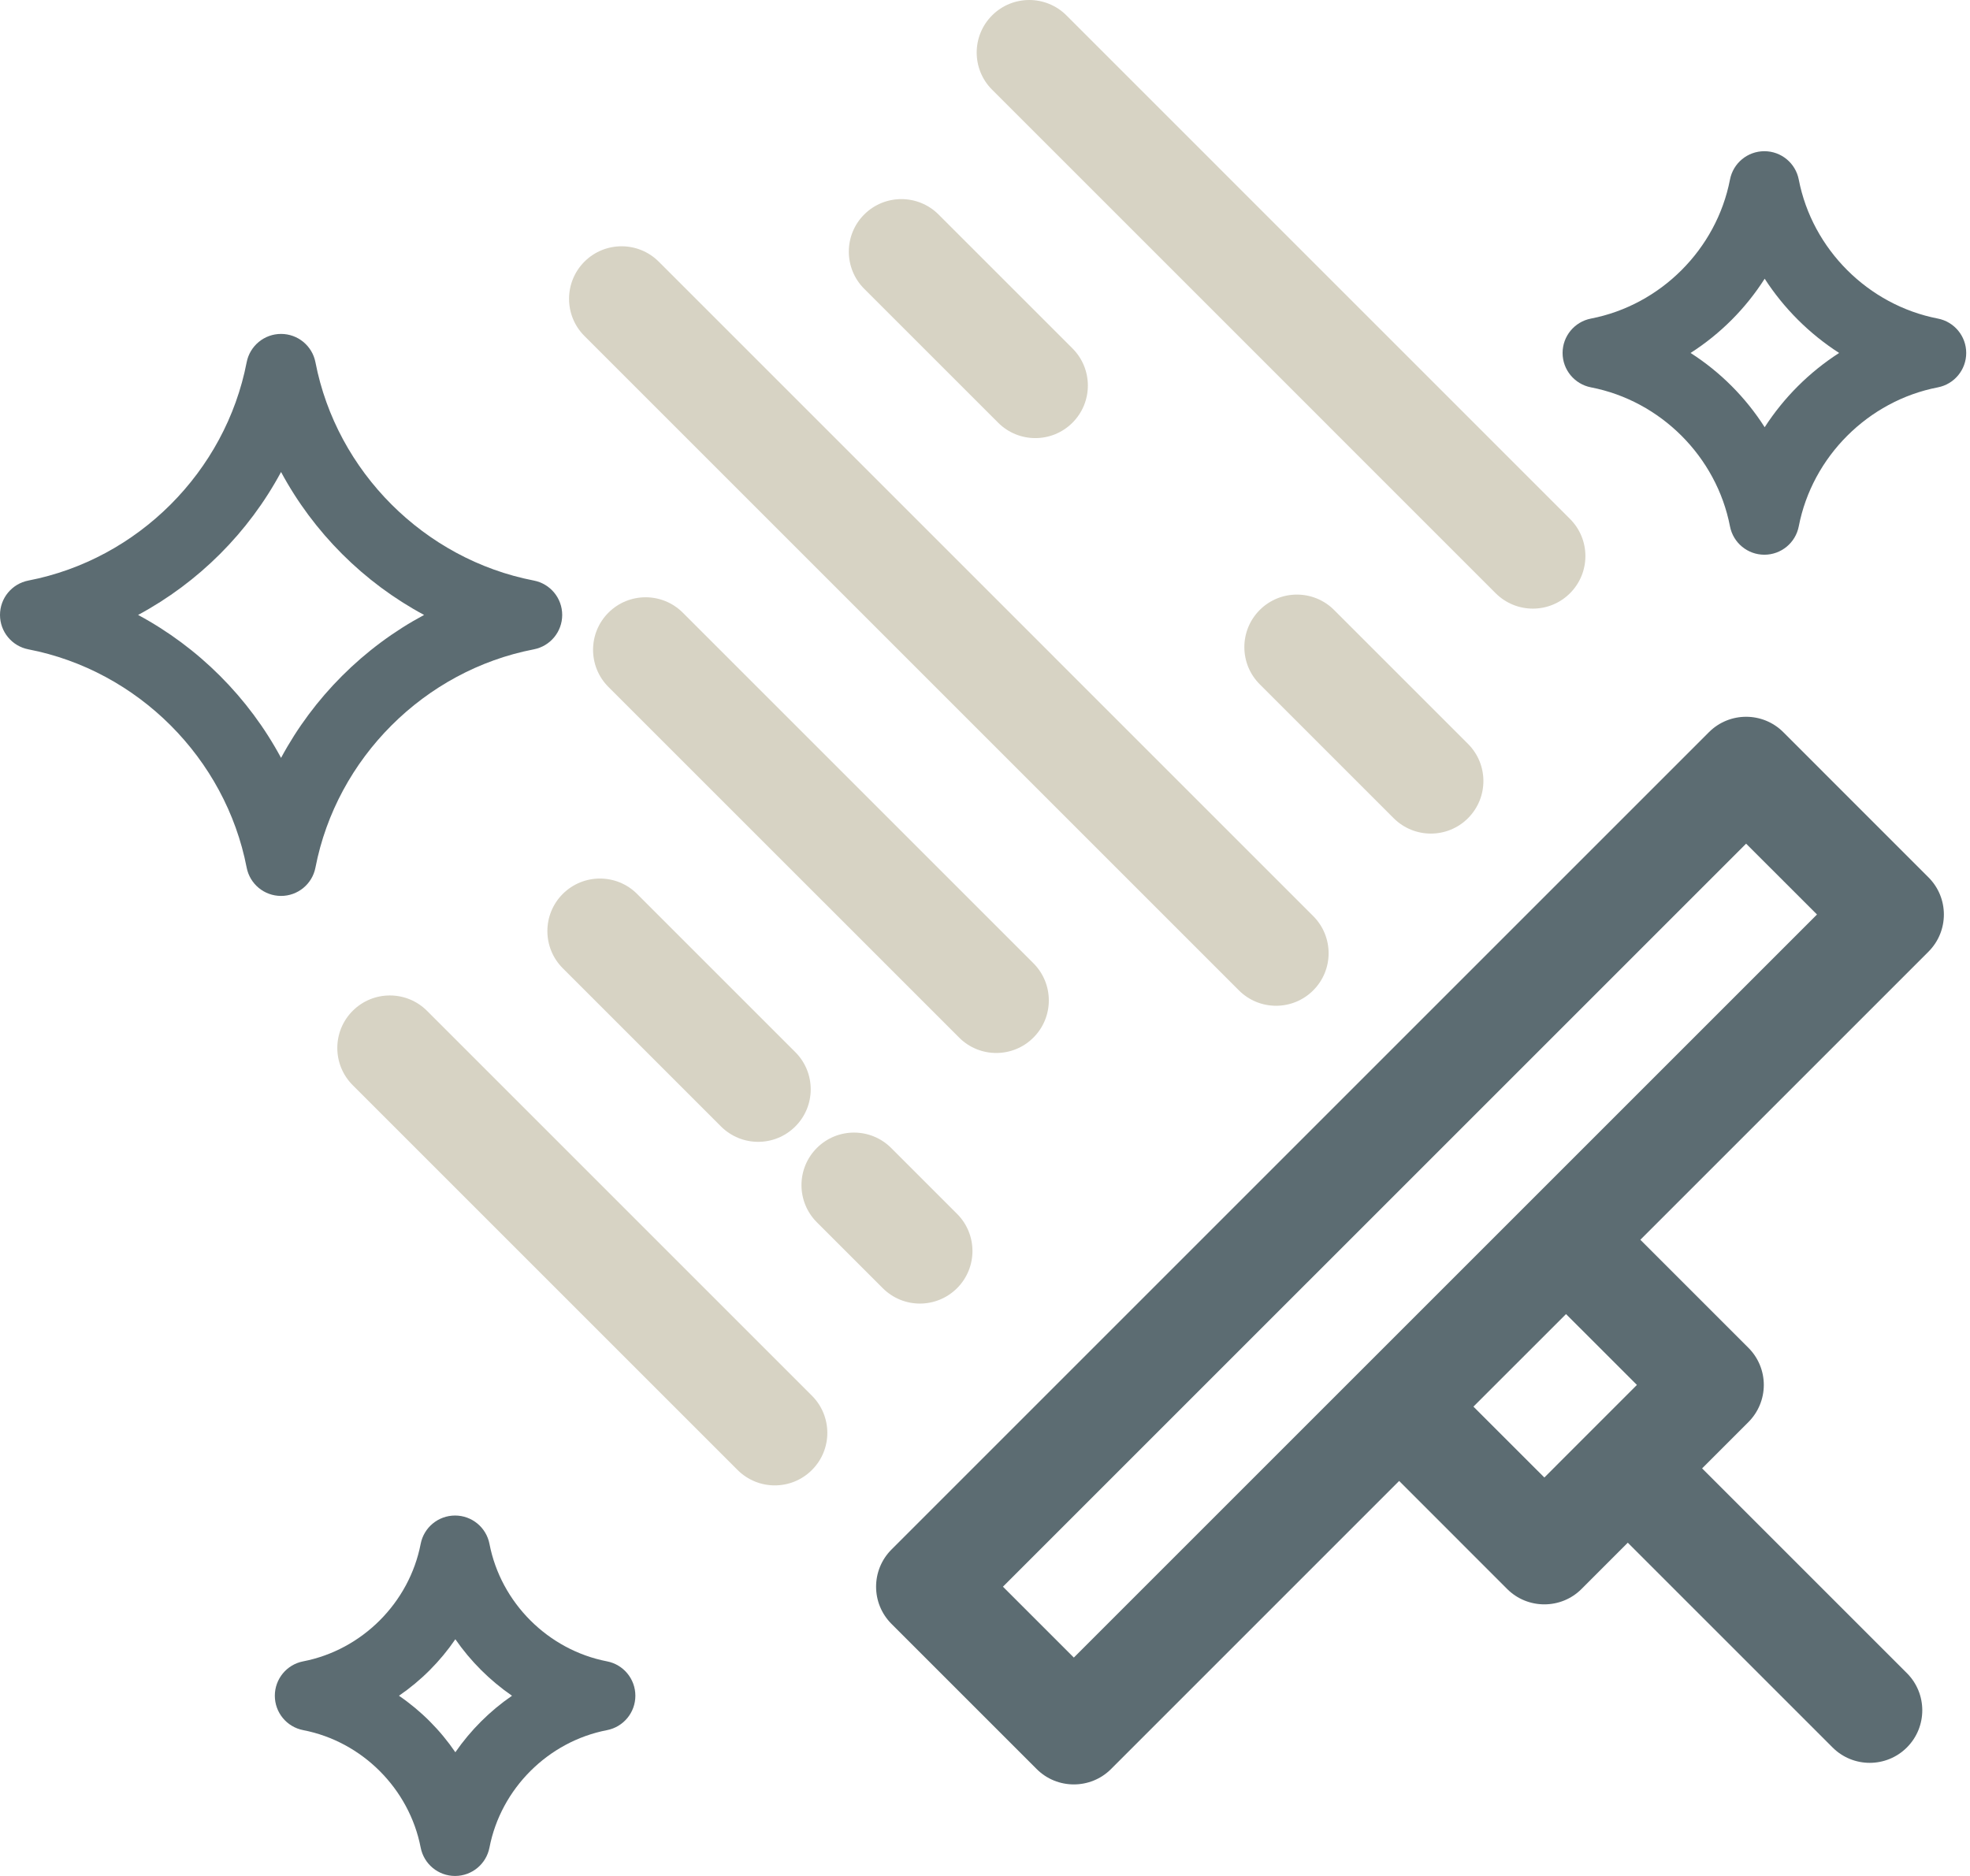 <svg width="63" height="60" viewBox="0 0 63 60" fill="none" xmlns="http://www.w3.org/2000/svg">
<path d="M4.416 19.668C6.349 18.629 7.95 17.029 8.988 15.096C10.027 17.029 11.628 18.629 13.562 19.668C11.627 20.706 10.027 22.306 8.988 24.24C7.95 22.307 6.349 20.706 4.416 19.668ZM10.088 27.748C10.765 24.25 13.571 21.445 17.072 20.768C17.599 20.666 17.979 20.205 17.979 19.668C17.979 19.131 17.599 18.67 17.071 18.568C13.571 17.89 10.765 15.085 10.088 11.588C9.986 11.061 9.525 10.68 8.988 10.68C8.451 10.68 7.99 11.061 7.888 11.588C7.211 15.086 4.406 17.891 0.908 18.568C0.381 18.67 0 19.131 0 19.668C0 20.205 0.381 20.666 0.908 20.768C4.406 21.445 7.211 24.25 7.888 27.748C7.99 28.275 8.451 28.655 8.988 28.655C9.525 28.655 9.986 28.275 10.088 27.748Z" fill="#5C6C72"/>
<path d="M56.434 13.664C55.825 12.71 55.017 11.899 54.064 11.289C55.017 10.678 55.825 9.869 56.434 8.914C57.048 9.864 57.863 10.676 58.815 11.289C57.863 11.901 57.048 12.714 56.434 13.664ZM61.972 10.189C59.742 9.757 57.955 7.971 57.524 5.744C57.422 5.216 56.961 4.836 56.424 4.836C55.887 4.836 55.426 5.216 55.324 5.744C54.893 7.971 53.106 9.758 50.879 10.189C50.352 10.291 49.971 10.752 49.971 11.289C49.971 11.826 50.352 12.287 50.879 12.389C53.106 12.82 54.893 14.606 55.324 16.834C55.426 17.361 55.887 17.742 56.424 17.742C56.961 17.742 57.422 17.361 57.524 16.834C57.955 14.607 59.742 12.82 61.972 12.389C62.499 12.287 62.879 11.826 62.879 11.289C62.879 10.752 62.499 10.291 61.972 10.189Z" fill="#5C6C72"/>
<path d="M14.562 56.043C14.078 55.334 13.467 54.721 12.759 54.236C13.467 53.75 14.078 53.138 14.562 52.429C15.051 53.135 15.666 53.748 16.374 54.236C15.666 54.723 15.051 55.337 14.562 56.043ZM19.412 53.136C17.527 52.771 16.017 51.262 15.653 49.379C15.551 48.852 15.09 48.472 14.553 48.472C14.016 48.472 13.555 48.852 13.453 49.379C13.088 51.262 11.579 52.771 9.696 53.136C9.169 53.237 8.789 53.699 8.789 54.236C8.789 54.773 9.169 55.234 9.696 55.336C11.579 55.7 13.088 57.209 13.453 59.092C13.555 59.619 14.016 60 14.553 60C15.09 60 15.551 59.619 15.653 59.092C16.017 57.21 17.527 55.7 19.412 55.336C19.938 55.234 20.319 54.773 20.319 54.236C20.319 53.699 19.938 53.237 19.412 53.136Z" fill="#5C6C72"/>
<path d="M48.893 38.463L43.555 43.801C43.555 43.801 43.554 43.802 43.554 43.802L34.341 53.015L32.074 50.748L55.84 26.983L58.107 29.249L48.893 38.463ZM52.348 44.295L50.868 45.775C50.868 45.775 50.868 45.775 50.868 45.776L50.867 45.776L49.388 47.256L47.12 44.989L50.081 42.029L52.348 44.295ZM57.029 23.417C56.373 22.761 55.308 22.761 54.652 23.417L28.509 49.56C27.853 50.217 27.853 51.281 28.509 51.937L33.153 56.581C33.481 56.909 33.911 57.072 34.341 57.072C34.771 57.072 35.202 56.909 35.53 56.581L44.744 47.366L48.199 50.822C48.527 51.15 48.957 51.313 49.388 51.313C49.818 51.313 50.248 51.15 50.576 50.822L52.056 49.341L58.605 55.89C58.933 56.218 59.363 56.382 59.793 56.382C60.223 56.382 60.654 56.218 60.982 55.89C61.638 55.233 61.638 54.169 60.982 53.513L54.433 46.964L55.913 45.484C56.229 45.168 56.406 44.741 56.406 44.295C56.406 43.849 56.229 43.422 55.913 43.107L52.458 39.652L61.672 30.438C62.329 29.781 62.329 28.717 61.672 28.061L57.029 23.417Z" fill="#5C6C72"/>
<path d="M13.656 32.33C13 31.674 11.935 31.674 11.279 32.33C10.623 32.986 10.623 34.05 11.279 34.707L23.588 47.016C23.917 47.344 24.346 47.508 24.777 47.508C25.207 47.508 25.637 47.344 25.965 47.016C26.622 46.36 26.622 45.296 25.965 44.639L13.656 32.33Z" fill="#D7D3C4"/>
<path d="M17.997 30.968L23.057 36.028C23.386 36.356 23.816 36.52 24.246 36.52C24.676 36.52 25.106 36.356 25.434 36.028C26.091 35.372 26.091 34.308 25.434 33.651L20.374 28.591C19.718 27.935 18.654 27.935 17.997 28.591C17.341 29.247 17.341 30.311 17.997 30.968Z" fill="#D7D3C4"/>
<path d="M28.5 36.717C27.843 36.06 26.779 36.06 26.123 36.716C25.467 37.373 25.467 38.437 26.123 39.093L28.23 41.2C28.558 41.528 28.988 41.693 29.418 41.693C29.848 41.693 30.279 41.528 30.607 41.2C31.263 40.544 31.263 39.48 30.607 38.824L28.5 36.717Z" fill="#D7D3C4"/>
<path d="M33.049 33.185C33.705 32.529 33.705 31.465 33.049 30.809L21.835 19.595C21.178 18.939 20.114 18.939 19.458 19.595C18.802 20.251 18.802 21.315 19.458 21.972L30.672 33.185C31 33.514 31.43 33.678 31.86 33.678C32.291 33.678 32.721 33.514 33.049 33.185Z" fill="#D7D3C4"/>
<path d="M39.62 31.676C39.948 32.004 40.378 32.168 40.808 32.168C41.238 32.168 41.668 32.004 41.996 31.676C42.653 31.02 42.653 29.956 41.996 29.299L21.067 8.369C20.41 7.713 19.346 7.713 18.69 8.369C18.034 9.026 18.034 10.09 18.69 10.746L39.62 31.676Z" fill="#D7D3C4"/>
<path d="M31.921 13.52C32.249 13.848 32.679 14.012 33.109 14.012C33.539 14.012 33.969 13.848 34.297 13.52C34.954 12.863 34.954 11.799 34.297 11.143L30.014 6.86C29.358 6.204 28.294 6.204 27.637 6.86C26.981 7.516 26.981 8.581 27.637 9.237L31.921 13.52Z" fill="#D7D3C4"/>
<path d="M40.286 19.509C39.63 20.166 39.63 21.229 40.286 21.886L44.569 26.169C44.898 26.497 45.328 26.661 45.758 26.661C46.188 26.661 46.618 26.497 46.946 26.169C47.603 25.512 47.603 24.448 46.946 23.792L42.663 19.509C42.007 18.853 40.943 18.853 40.286 19.509Z" fill="#D7D3C4"/>
<path d="M47.831 18.974C48.16 19.302 48.59 19.466 49.02 19.466C49.45 19.466 49.88 19.302 50.208 18.974C50.865 18.317 50.865 17.253 50.208 16.597L34.104 0.492C33.447 -0.164 32.383 -0.164 31.727 0.492C31.07 1.149 31.07 2.213 31.727 2.869L47.831 18.974Z" fill="#D7D3C4"/>
</svg>
